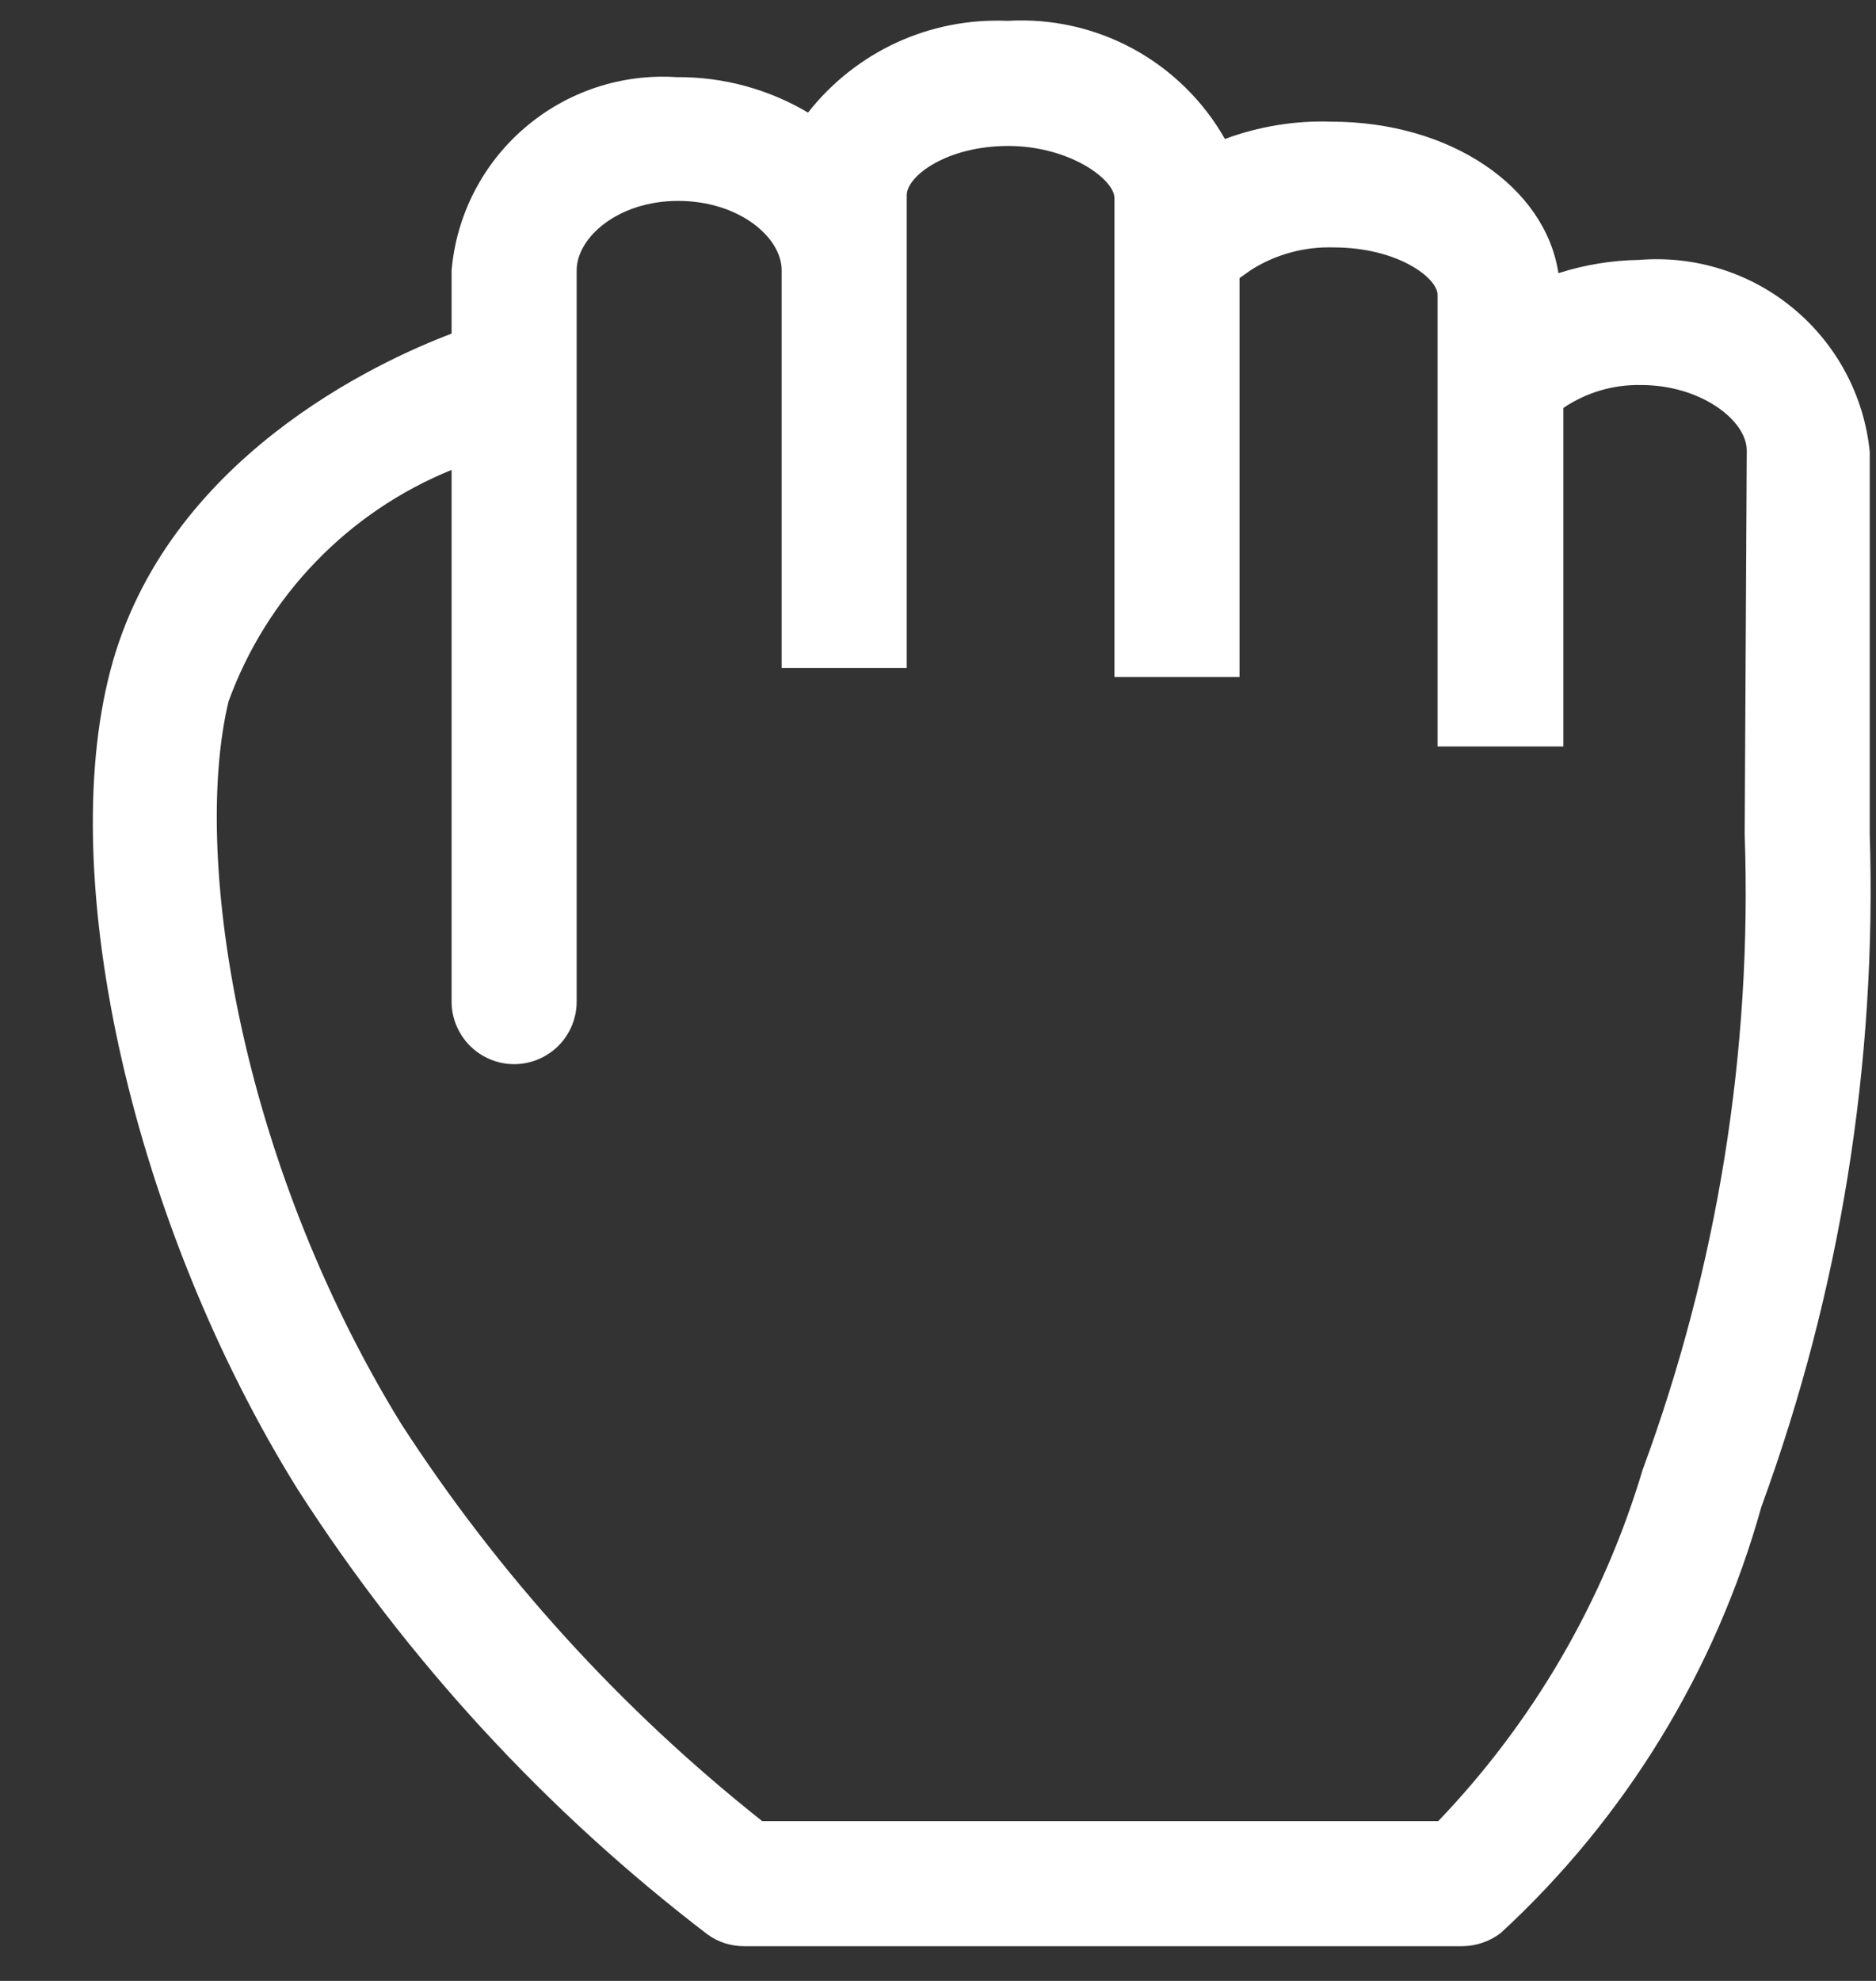 <svg width="18" height="19" viewBox="0 0 18 19" fill="none" xmlns="http://www.w3.org/2000/svg">
<rect x="0" y="0" width="18" height="19" fill="#333333" stroke="none"/>
<path d="M15.727 2.493C15.464 2.497 15.204 2.54 14.953 2.62C14.827 1.793 13.92 1.167 12.773 1.167C12.426 1.155 12.079 1.212 11.753 1.333C11.546 0.968 11.241 0.669 10.872 0.468C10.503 0.268 10.086 0.175 9.667 0.2C9.301 0.184 8.936 0.255 8.603 0.408C8.271 0.561 7.979 0.792 7.753 1.08C7.372 0.854 6.936 0.736 6.493 0.74C5.962 0.705 5.439 0.879 5.035 1.226C4.631 1.572 4.379 2.063 4.333 2.593V3.2C3.627 3.467 1.593 4.4 1.06 6.427C0.527 8.453 1.287 11.76 2.853 14.28C3.906 15.922 5.237 17.368 6.787 18.553C6.889 18.628 7.013 18.667 7.14 18.667H14.033C14.166 18.665 14.295 18.621 14.4 18.54C15.597 17.437 16.463 16.021 16.9 14.453C17.656 12.389 18.009 10.198 17.94 8V4.333C17.886 3.798 17.624 3.305 17.21 2.961C16.796 2.616 16.263 2.449 15.727 2.493ZM16.74 8C16.813 10.078 16.48 12.15 15.76 14.1C15.383 15.362 14.711 16.516 13.8 17.467H7.313C5.957 16.393 4.786 15.105 3.847 13.653C2.267 11.08 1.847 8.167 2.193 6.727C2.375 6.228 2.659 5.772 3.028 5.39C3.397 5.007 3.841 4.707 4.333 4.507V9.607C4.333 9.766 4.397 9.918 4.509 10.031C4.622 10.143 4.774 10.207 4.933 10.207C5.092 10.207 5.245 10.143 5.358 10.031C5.47 9.918 5.533 9.766 5.533 9.607V2.593C5.533 2.28 5.927 1.927 6.507 1.927C7.087 1.927 7.5 2.273 7.5 2.593V6.407H8.7V1.873C8.7 1.687 9.087 1.4 9.673 1.4C10.26 1.4 10.693 1.72 10.693 1.9V6.493H11.893V2.667L12.007 2.587C12.242 2.439 12.516 2.365 12.793 2.373C13.413 2.373 13.793 2.667 13.793 2.827V7.16H15V3.913C15.22 3.764 15.481 3.687 15.747 3.693C16.32 3.693 16.76 4.033 16.76 4.32L16.74 8Z" fill="white"/>
</svg>
